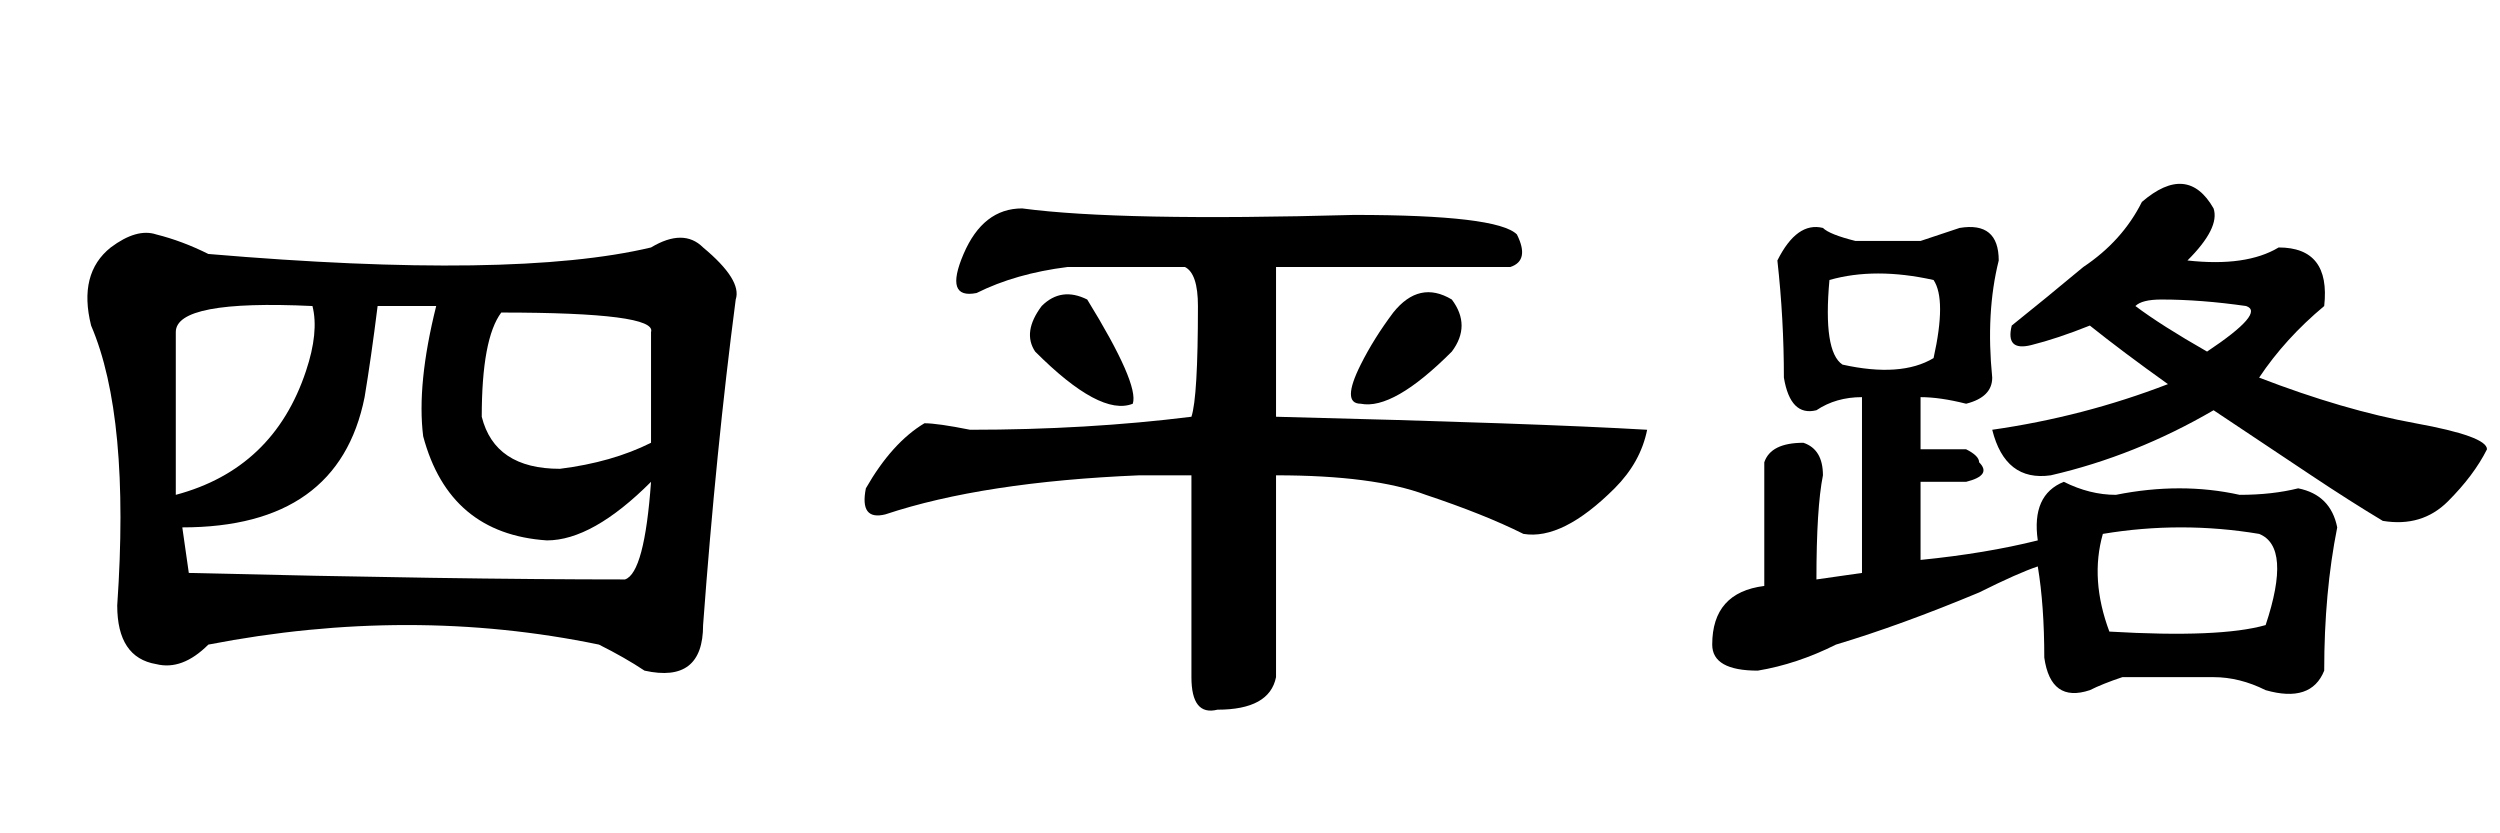 <?xml version='1.0' encoding='UTF-8'?>
<!-- This file was generated by dvisvgm 2.3.5 -->
<svg height='10.5pt' version='1.1' viewBox='-72 -74.051 31.5 10.5' width='31.5pt' xmlns='http://www.w3.org/2000/svg' xmlns:xlink='http://www.w3.org/1999/xlink'>
<defs>
<path d='M4.758 -5.168Q4.676 -4.512 4.594 -4.02Q4.266 -2.379 2.297 -2.379L2.379 -1.805Q5.742 -1.723 7.875 -1.723Q8.121 -1.805 8.203 -2.953Q7.465 -2.215 6.891 -2.215Q5.66 -2.297 5.332 -3.527Q5.25 -4.184 5.496 -5.168H4.758ZM6.316 -5.086Q6.07 -4.758 6.07 -3.773Q6.234 -3.117 7.055 -3.117Q7.711 -3.199 8.203 -3.445V-4.84Q8.285 -5.086 6.316 -5.086ZM2.215 -4.84Q2.215 -3.855 2.215 -2.789Q3.445 -3.117 3.855 -4.348Q4.02 -4.84 3.937 -5.168Q2.215 -5.25 2.215 -4.84ZM1.969 -6.07Q2.297 -5.988 2.625 -5.824Q6.48 -5.496 8.203 -5.906Q8.613 -6.152 8.859 -5.906Q9.352 -5.496 9.27 -5.25Q9.023 -3.363 8.859 -1.148Q8.859 -0.41 8.121 -0.574Q7.875 -0.738 7.547 -0.902Q5.168 -1.395 2.625 -0.902Q2.297 -0.574 1.969 -0.656Q1.477 -0.738 1.477 -1.395Q1.641 -3.773 1.148 -4.922Q0.984 -5.578 1.395 -5.906Q1.723 -6.152 1.969 -6.07Z' id='g0-3083'/>
<path d='M2.953 -5.66Q2.297 -5.578 1.805 -5.332Q1.395 -5.25 1.641 -5.824T2.379 -6.398Q3.609 -6.234 6.562 -6.316Q8.367 -6.316 8.613 -6.07Q8.777 -5.742 8.531 -5.66H5.578V-3.773Q8.859 -3.691 10.254 -3.609Q10.172 -3.199 9.844 -2.871Q9.187 -2.215 8.695 -2.297Q8.203 -2.543 7.465 -2.789Q6.809 -3.035 5.578 -3.035V-0.492Q5.496 -0.082 4.84 -0.082Q4.512 0 4.512 -0.492V-3.035H3.855Q1.887 -2.953 0.656 -2.543Q0.328 -2.461 0.41 -2.871Q0.738 -3.445 1.148 -3.691Q1.312 -3.691 1.723 -3.609Q3.199 -3.609 4.512 -3.773Q4.594 -4.02 4.594 -5.168Q4.594 -5.578 4.43 -5.66H2.953ZM2.543 -4.594Q2.379 -4.84 2.625 -5.168Q2.871 -5.414 3.199 -5.25Q3.855 -4.184 3.773 -3.937Q3.363 -3.773 2.543 -4.594ZM6.645 -3.937Q6.398 -3.937 6.645 -4.43Q6.809 -4.758 7.055 -5.086Q7.383 -5.496 7.793 -5.25Q8.039 -4.922 7.793 -4.594Q7.055 -3.855 6.645 -3.937Z' id='g0-5027'/>
<path d='M5.988 -6.48Q6.562 -6.973 6.891 -6.398Q6.973 -6.152 6.562 -5.742Q7.301 -5.66 7.711 -5.906Q8.367 -5.906 8.285 -5.168Q7.793 -4.758 7.465 -4.266Q8.531 -3.855 9.434 -3.691T10.336 -3.363Q10.172 -3.035 9.844 -2.707T9.023 -2.461Q8.613 -2.707 8.121 -3.035T6.891 -3.855Q5.906 -3.281 4.84 -3.035Q4.266 -2.953 4.102 -3.609Q5.25 -3.773 6.316 -4.184Q5.742 -4.594 5.332 -4.922Q4.922 -4.758 4.594 -4.676T4.348 -4.922Q4.758 -5.25 5.25 -5.66Q5.742 -5.988 5.988 -6.48ZM6.809 -4.594Q7.547 -5.086 7.301 -5.168Q6.727 -5.25 6.234 -5.25Q5.988 -5.25 5.906 -5.168Q6.234 -4.922 6.809 -4.594ZM3.199 -5.988Q3.445 -6.07 3.691 -6.152Q4.184 -6.234 4.184 -5.742Q4.02 -5.086 4.102 -4.266Q4.102 -4.02 3.773 -3.937Q3.445 -4.02 3.199 -4.02V-3.363H3.773Q3.937 -3.281 3.937 -3.199Q4.102 -3.035 3.773 -2.953H3.199V-1.969Q4.02 -2.051 4.676 -2.215Q4.594 -2.789 5.004 -2.953Q5.332 -2.789 5.66 -2.789Q6.48 -2.953 7.219 -2.789Q7.629 -2.789 7.957 -2.871Q8.367 -2.789 8.449 -2.379Q8.285 -1.559 8.285 -0.574Q8.121 -0.164 7.547 -0.328Q7.219 -0.492 6.891 -0.492Q6.316 -0.492 5.742 -0.492Q5.496 -0.41 5.332 -0.328Q4.84 -0.164 4.758 -0.738Q4.758 -1.395 4.676 -1.887Q4.43 -1.805 3.937 -1.559Q2.953 -1.148 2.133 -0.902Q1.641 -0.656 1.148 -0.574Q0.574 -0.574 0.574 -0.902Q0.574 -1.559 1.23 -1.641V-3.199Q1.312 -3.445 1.723 -3.445Q1.969 -3.363 1.969 -3.035Q1.887 -2.625 1.887 -1.723L2.461 -1.805V-4.02Q2.133 -4.02 1.887 -3.855Q1.559 -3.773 1.477 -4.266Q1.477 -5.004 1.395 -5.742Q1.641 -6.234 1.969 -6.152Q2.051 -6.07 2.379 -5.988H3.199ZM3.363 -5.496Q2.625 -5.66 2.051 -5.496Q1.969 -4.594 2.215 -4.43Q2.953 -4.266 3.363 -4.512Q3.527 -5.25 3.363 -5.496ZM7.465 -2.297Q6.48 -2.461 5.496 -2.297Q5.332 -1.723 5.578 -1.066Q6.973 -0.984 7.547 -1.148Q7.875 -2.133 7.465 -2.297Z' id='g0-17183'/>
</defs>
<g id='page1'>
<use x='-72' xlink:href='#g0-3083' y='-65.027'/>
<use x='-61.5' xlink:href='#g0-5027' y='-65.027'/>
<use x='-51' xlink:href='#g0-17183' y='-65.027'/>
</g>
</svg>
